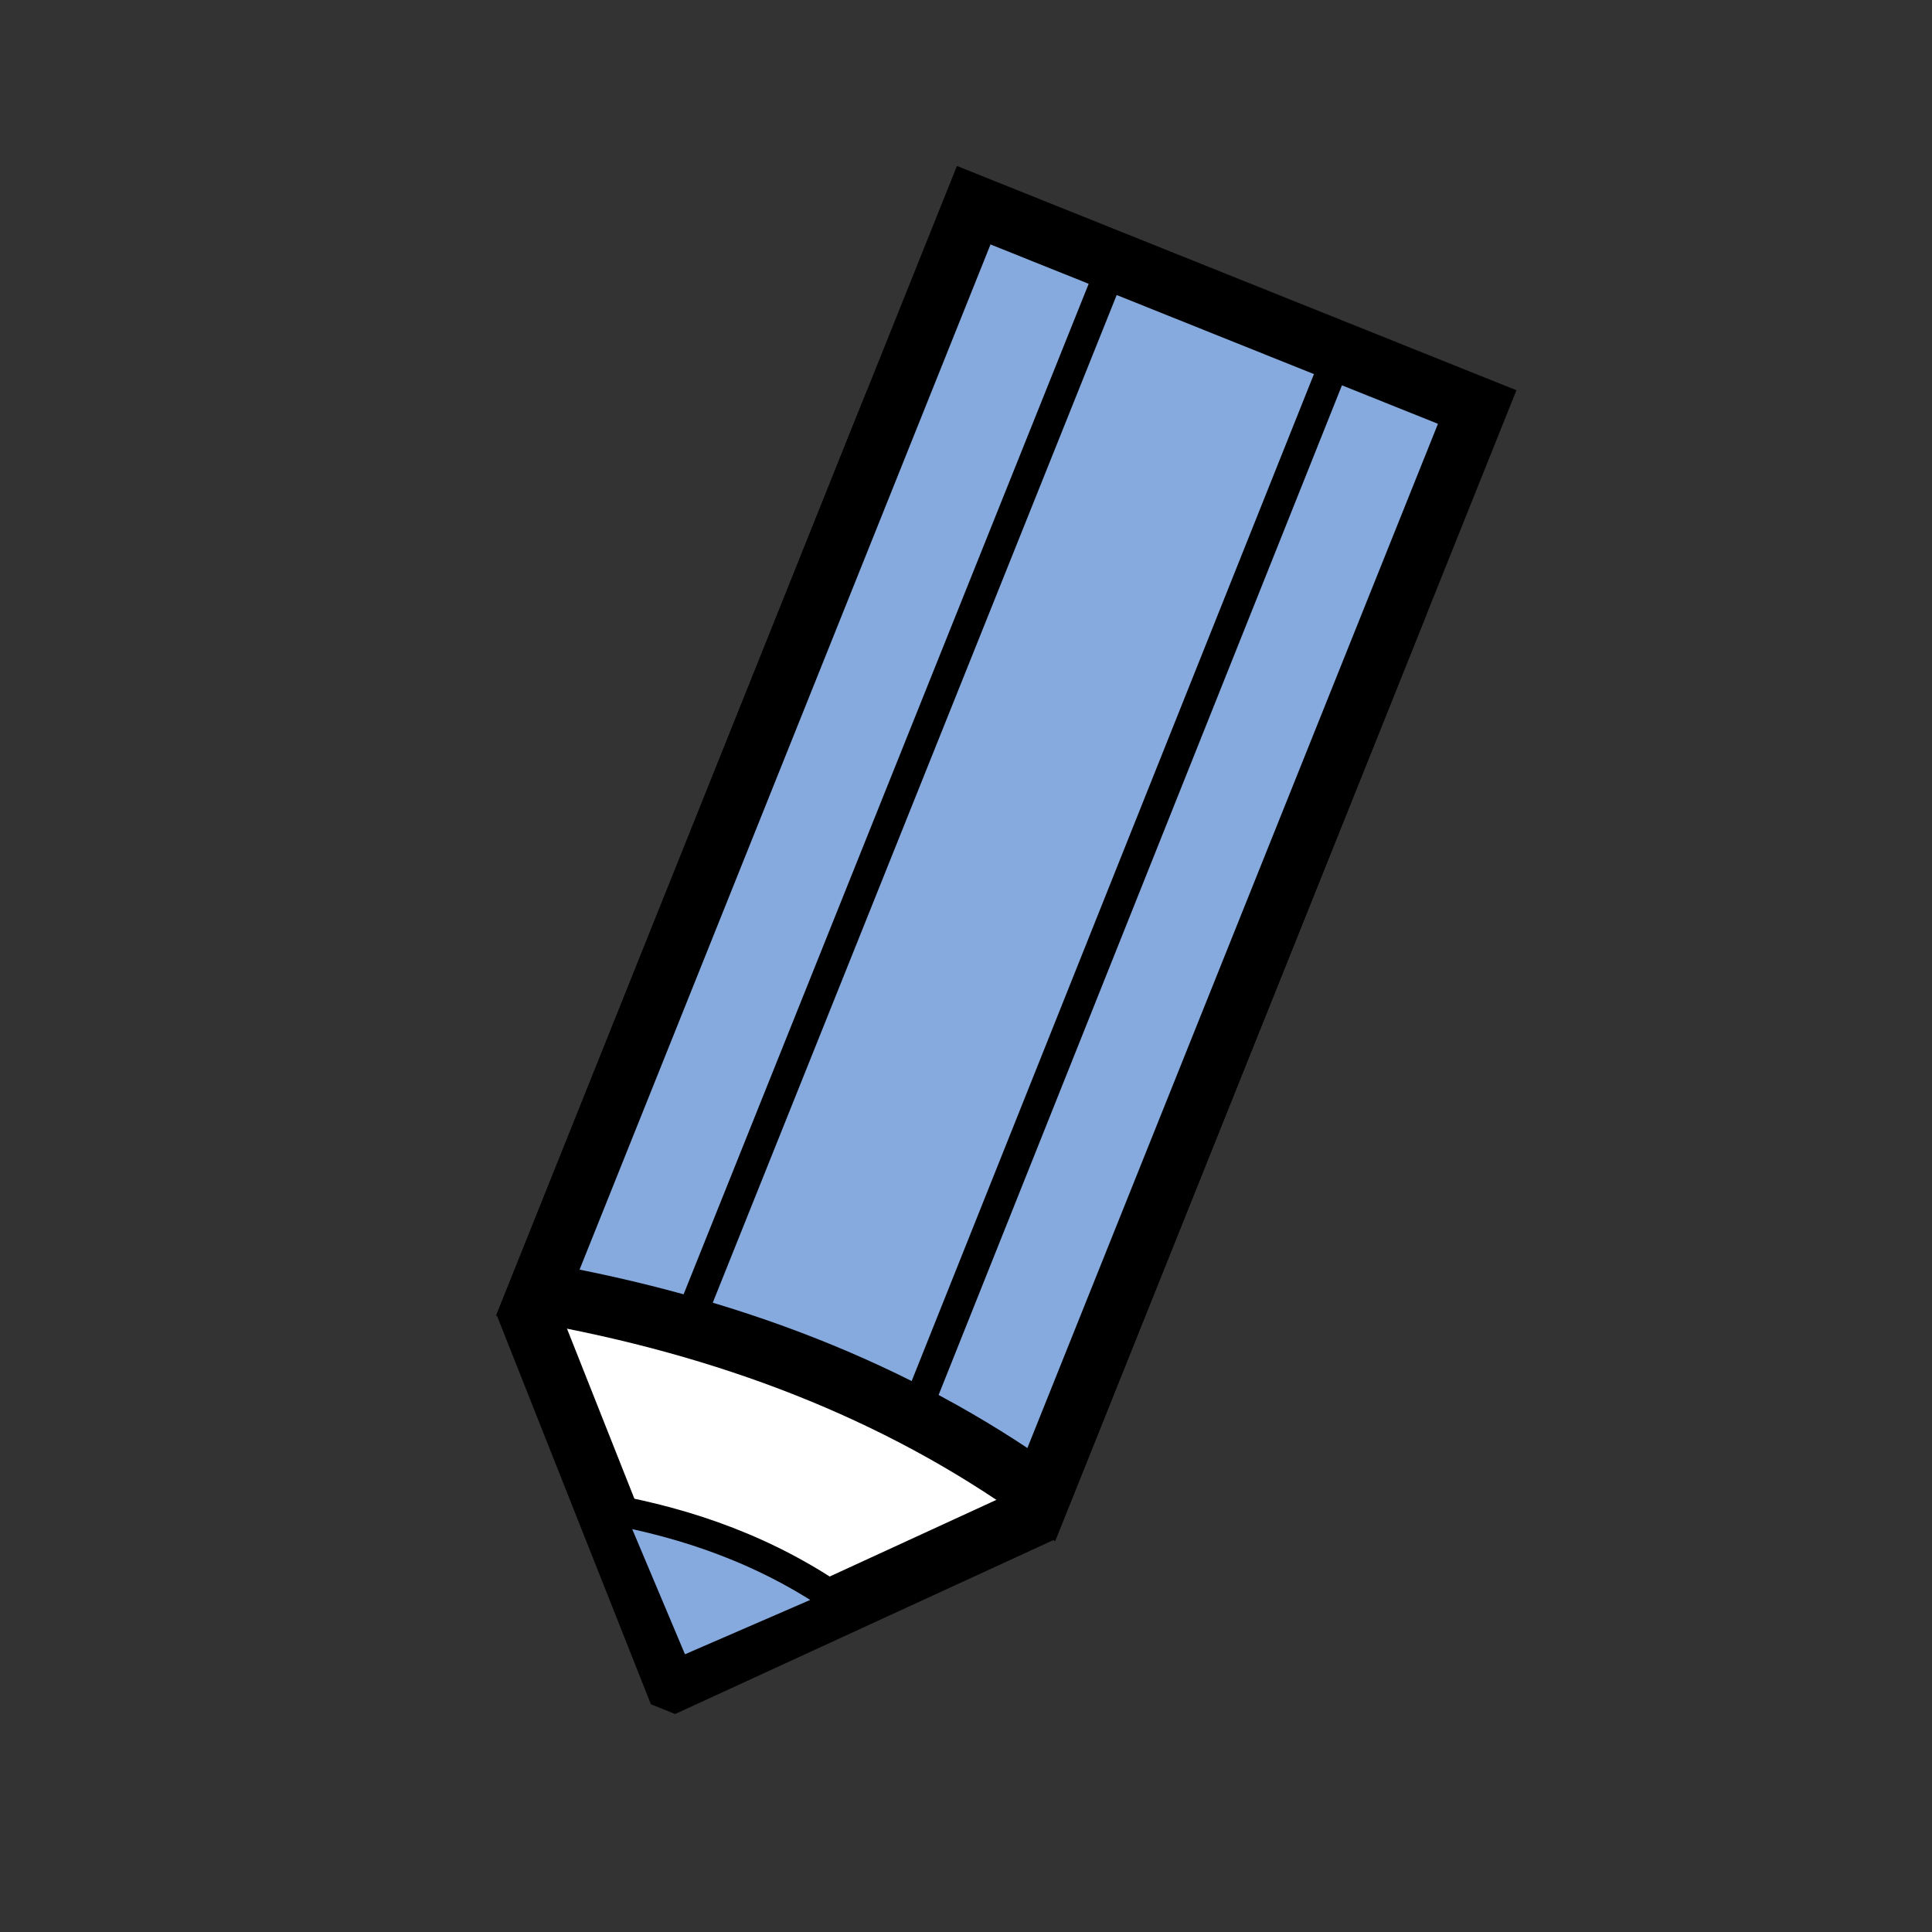 <?xml version="1.0" encoding="UTF-8" standalone="no"?>
<!-- Created with Inkscape (http://www.inkscape.org/) -->

<svg
   xmlns:dc="http://purl.org/dc/elements/1.1/"
   xmlns:cc="http://creativecommons.org/ns#"
   xmlns:rdf="http://www.w3.org/1999/02/22-rdf-syntax-ns#"
   xmlns:svg="http://www.w3.org/2000/svg"
   xmlns="http://www.w3.org/2000/svg"
   xmlns:sodipodi="http://sodipodi.sourceforge.net/DTD/sodipodi-0.dtd"
   xmlns:inkscape="http://www.inkscape.org/namespaces/inkscape"
   width="16px"
   height="16px"
   id="svg2385"
   sodipodi:version="0.32"
   inkscape:version="0.91 r13725"
   sodipodi:docname="attach_switch_to_editor.svg"
   inkscape:output_extension="org.inkscape.output.svg.inkscape"
   version="1.1">
  <rect width="100%" height="100%" fill="#333333" stroke="none"/>
  <defs
     id="defs2387">
    <inkscape:perspective
       sodipodi:type="inkscape:persp3d"
       inkscape:vp_x="0 : 8 : 1"
       inkscape:vp_y="0 : 1000 : 0"
       inkscape:vp_z="16 : 8 : 1"
       inkscape:persp3d-origin="8 : 5.3333333 : 1"
       id="perspective2393" />
  </defs>
  <sodipodi:namedview
     id="base"
     pagecolor="#ffffff"
     bordercolor="#666666"
     borderopacity="1.0"
     inkscape:pageopacity="0.0"
     inkscape:pageshadow="2"
     inkscape:zoom="11.043232"
     inkscape:cx="30.613603"
     inkscape:cy="-0.61841781"
     inkscape:current-layer="layer1"
     showgrid="true"
     inkscape:grid-bbox="true"
     inkscape:document-units="px"
     gridtolerance="3"
     guidetolerance="3"
     inkscape:window-width="1366"
     inkscape:window-height="702"
     inkscape:window-x="0"
     inkscape:window-y="29"
     inkscape:snap-bbox="true"
     inkscape:object-paths="false"
     inkscape:object-nodes="true"
     inkscape:snap-nodes="true"
     inkscape:window-maximized="1">
    <inkscape:grid
       type="xygrid"
       id="grid3169"
       visible="true"
       enabled="true" />
  </sodipodi:namedview>
  <g
     id="layer1"
     inkscape:label="Layer 1"
     inkscape:groupmode="layer">
    <rect
       style="opacity:0;fill:#ffffff;fill-opacity:1;fill-rule:evenodd;stroke:none;stroke-width:1;stroke-miterlimit:4;stroke-dasharray:none;stroke-opacity:1"
       id="rect3254"
       width="16"
       height="16"
       x="0"
       y="0"
       ry="0" />
    <g
       id="g4230"
       transform="matrix(0.928,0.372,-0.372,0.928,3.66,-1.421)">
      <path
         sodipodi:nodetypes="cc"
         id="path3219"
         d="M 7.513,7.974"
         style="fill:#87aade;fill-opacity:1;stroke:#000000;stroke-width:0.5;stroke-linecap:butt;stroke-linejoin:miter;stroke-miterlimit:4;stroke-dasharray:none;stroke-opacity:1"
         inkscape:connector-curvature="0" />
      <path
         sodipodi:nodetypes="cccccc"
         id="path3212"
         d="m 7.496,13.529 -2.246,-2.37 0,-7.901 4.493,1e-6 1e-7,7.901 -2.246,2.37 z"
         style="fill:#ffffff;fill-opacity:1;fill-rule:evenodd;stroke:#000000;stroke-width:0.5;stroke-linecap:butt;stroke-linejoin:miter;stroke-miterlimit:4;stroke-dasharray:none;stroke-opacity:1"
         inkscape:connector-curvature="0" />
      <path
         sodipodi:nodetypes="ccccc"
         id="rect3214"
         d="m 5.25,10.961 c 1.549,-0.324 3.051,-0.354 4.493,0 l 2e-7,-9.703 -4.493,10e-7 z"
         style="fill:#87aade;fill-opacity:1;fill-rule:nonzero;stroke:#000000;stroke-width:0.5;stroke-miterlimit:4;stroke-dashoffset:0;stroke-opacity:1"
         inkscape:connector-curvature="0" />
      <path
         sodipodi:nodetypes="cccc"
         id="path3228"
         d="M 7.496,13.467 6.45,12.41 c 0.679,-0.14 1.373,-0.17 2.092,0 l -1.046,1.057 z"
         style="fill:#87aade;fill-opacity:1;fill-rule:evenodd;stroke:#000000;stroke-width:0.25;stroke-linecap:butt;stroke-linejoin:miter;stroke-miterlimit:4;stroke-dasharray:none;stroke-opacity:1"
         inkscape:connector-curvature="0" />
      <path
         sodipodi:nodetypes="cc"
         id="path3217"
         d="M 8.522,10.593 8.511,1.258"
         style="fill:#87aade;fill-opacity:1;stroke:#000000;stroke-width:0.25;stroke-linecap:butt;stroke-linejoin:miter;stroke-miterlimit:4;stroke-dasharray:none;stroke-opacity:1"
         inkscape:connector-curvature="0" />
      <path
         sodipodi:nodetypes="cc"
         id="path3238"
         d="m 6.501,10.698 0,-9.533"
         style="fill:#87aade;fill-opacity:1;stroke:#000000;stroke-width:0.25;stroke-linecap:butt;stroke-linejoin:miter;stroke-miterlimit:4;stroke-dasharray:none;stroke-opacity:1"
         inkscape:connector-curvature="0" />
    </g>
  </g>
</svg>
